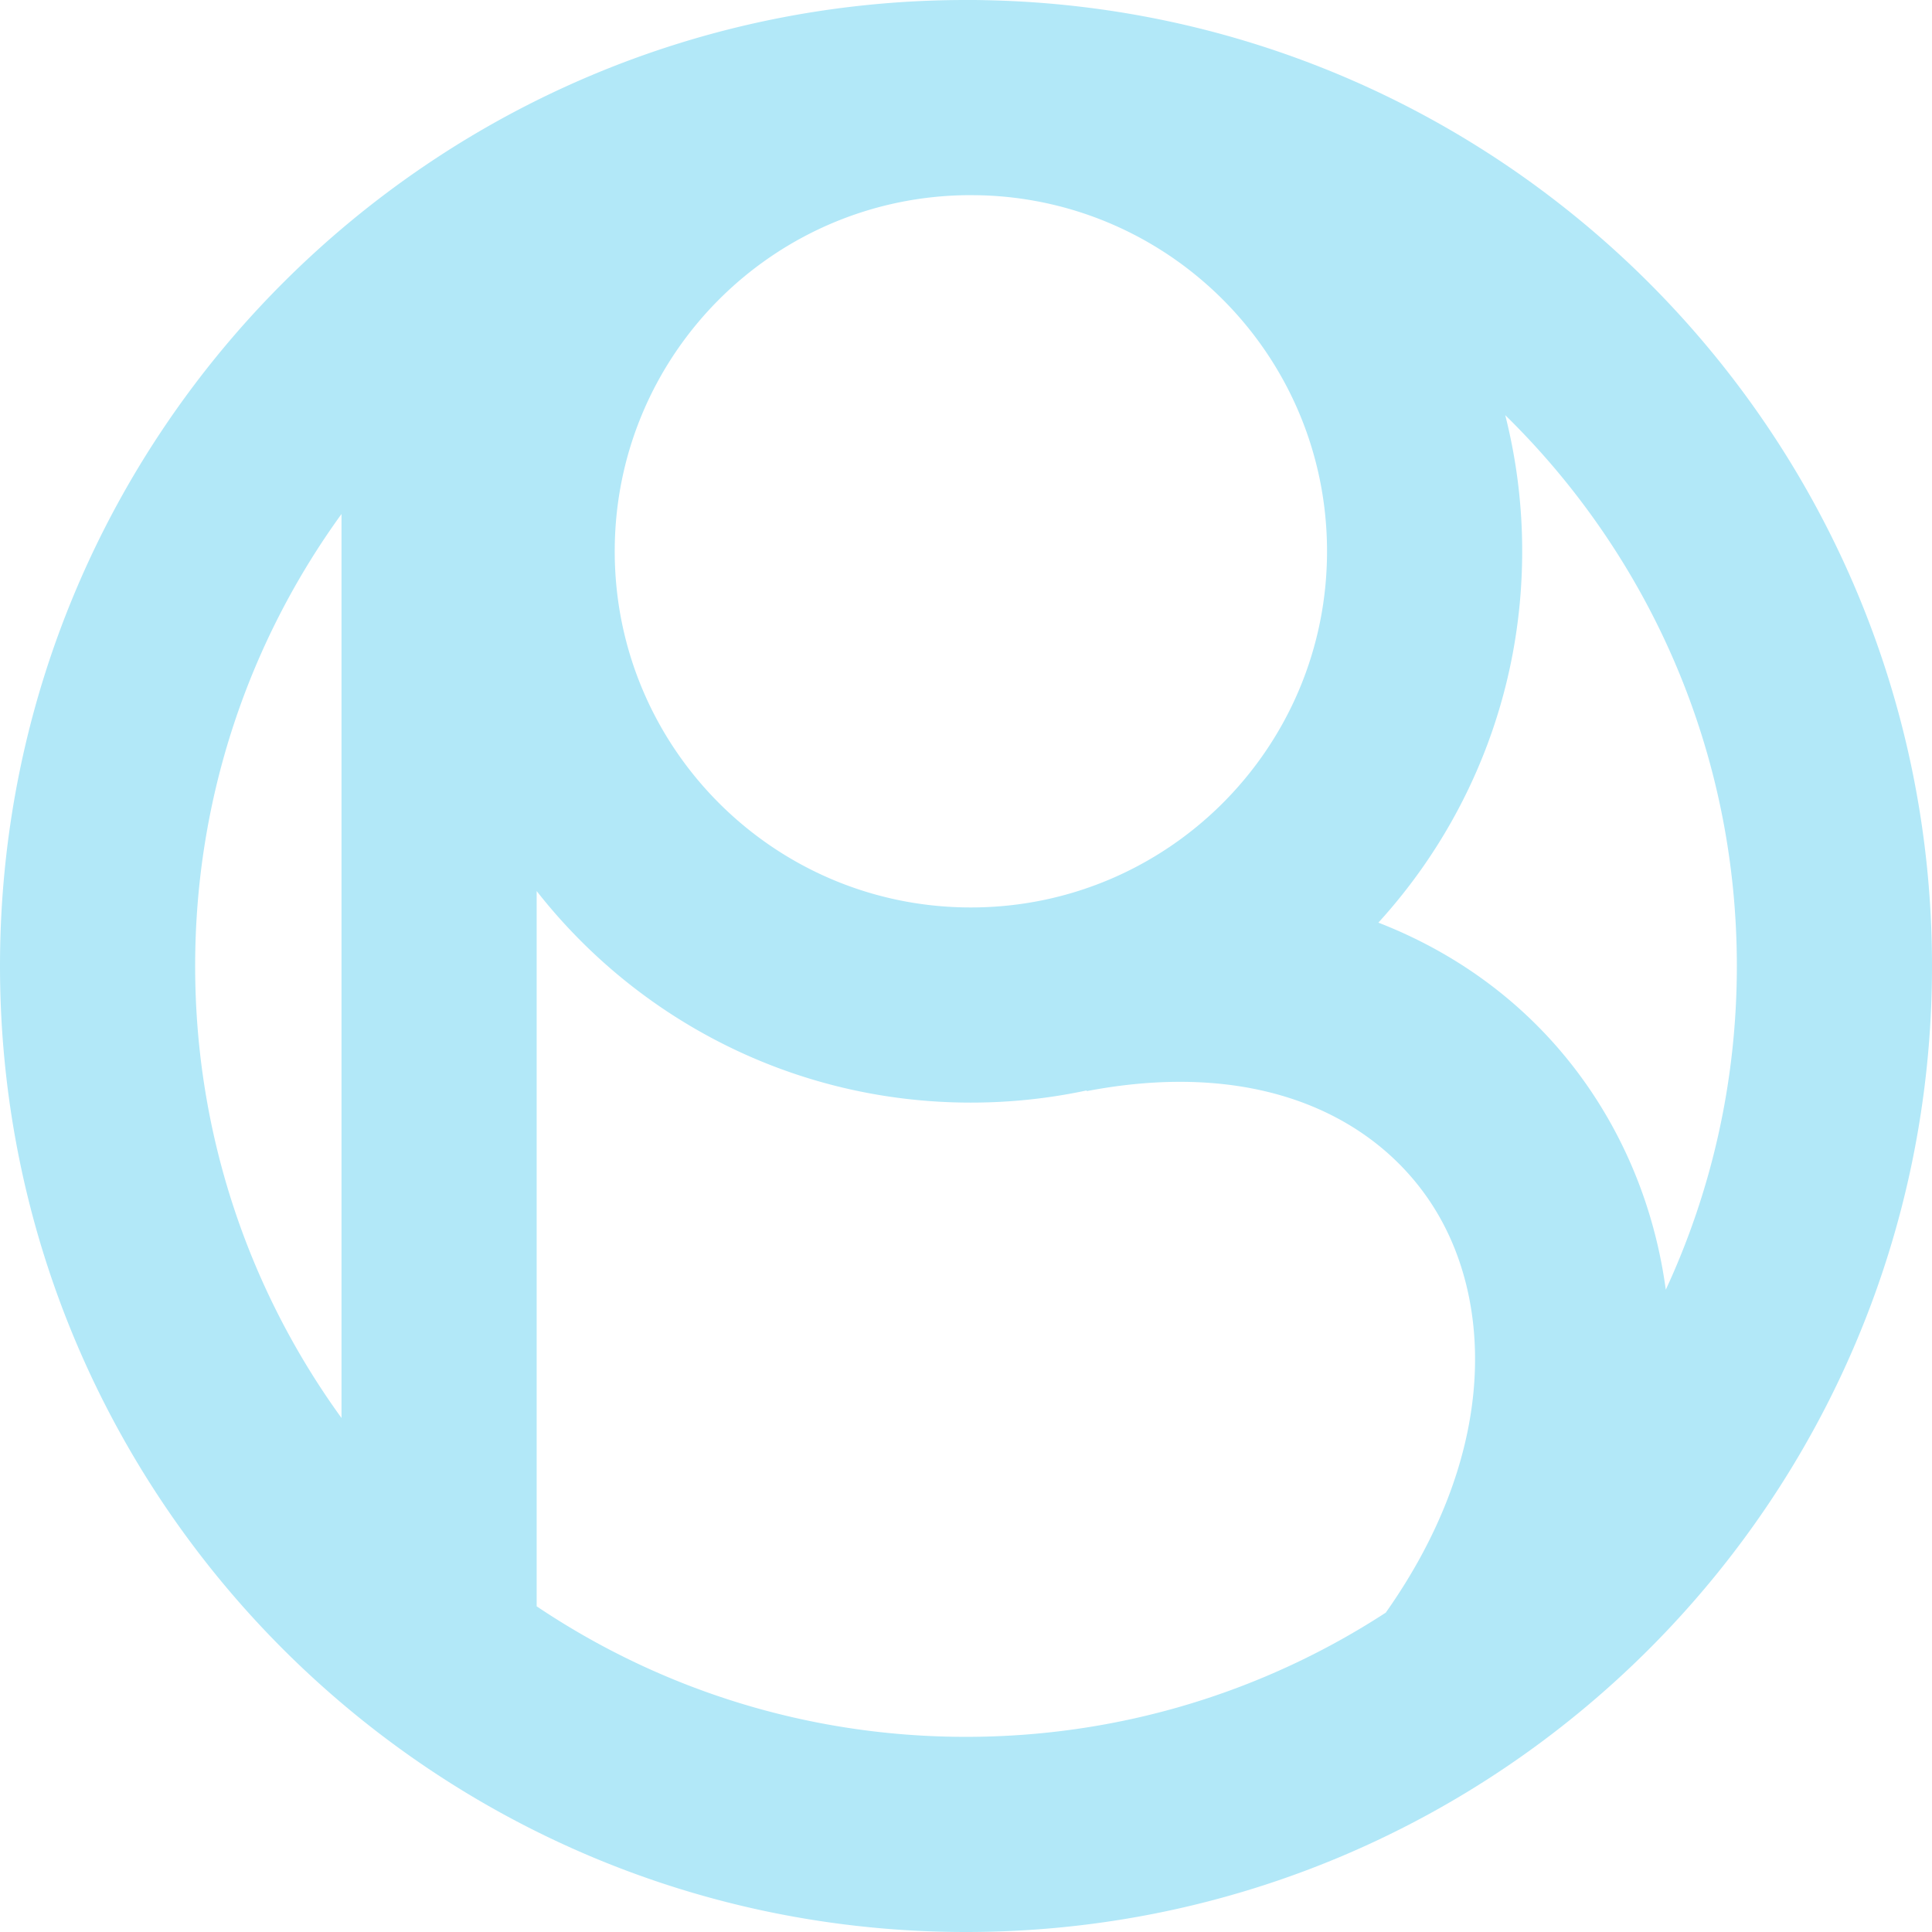 <svg width="198" height="198" fill="none" xmlns="http://www.w3.org/2000/svg"><path fill-rule="evenodd" clip-rule="evenodd" d="M101.043.02C154.776 1.109 198 45.007 198 99c0 54.676-44.324 99-99 99S0 153.676 0 99 44.324 0 99 0a101.096 101.096 0 01.5 0c.516 0 1.03.007 1.543.02zm40.979 165.249C129.643 173.322 114.868 178 99 178c-16.288 0-31.425-4.929-44-13.378V91.318C65.343 104.518 81.43 113 99.5 113c4.069 0 8.038-.43 11.863-1.247l.013.069c18.769-3.585 30.853 3.443 36.213 13.005 5.429 9.684 5.516 24.73-5.567 40.442zm28.696-33.094C175.392 122.088 178 110.849 178 99c0-22.118-9.089-42.112-23.736-56.453A56.588 56.588 0 01156 56.5c0 14.66-5.583 28.014-14.738 38.056 10.256 3.986 18.491 11.068 23.774 20.492 2.96 5.282 4.86 11.064 5.682 17.127zM20 99c0-17.305 5.564-33.31 15-46.324v92.648C25.564 132.31 20 116.305 20 99zm79.298-79c.421.002.842.007 1.262.015C120.228 20.575 136 36.696 136 56.5 136 76.658 119.658 93 99.5 93S63 76.658 63 56.5C63 36.41 79.232 20.11 99.298 20z" fill="#b2e8f8"/></svg>